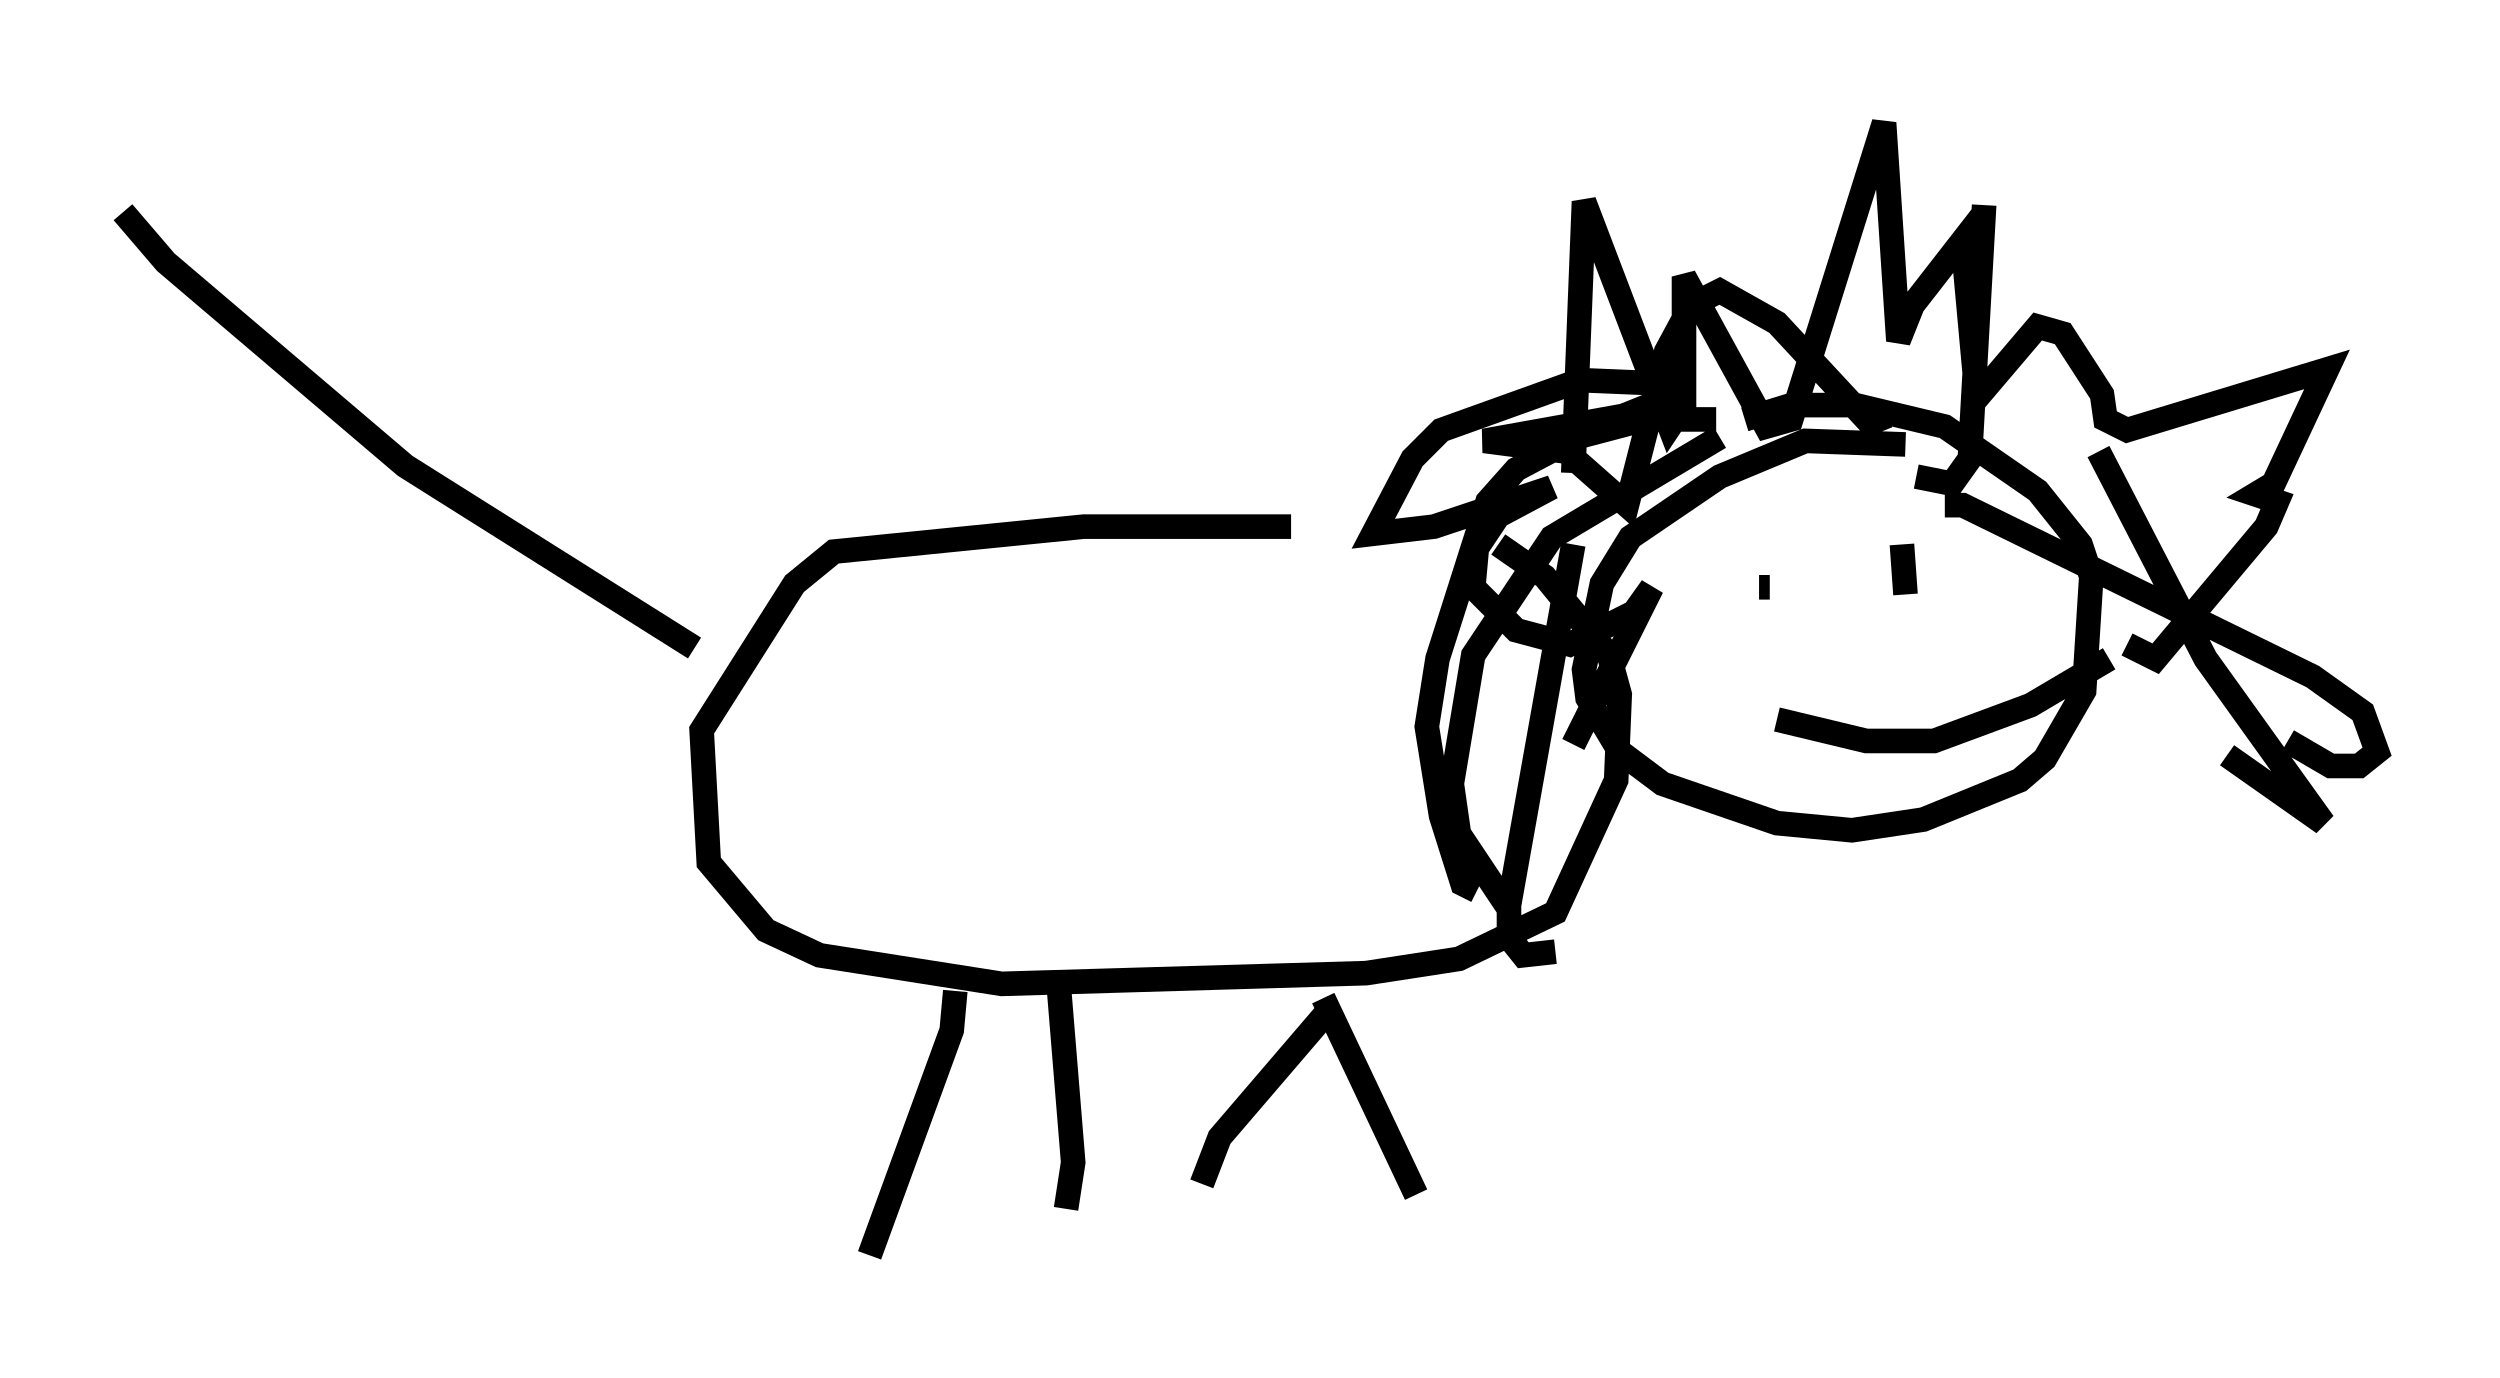 <?xml version="1.0" encoding="utf-8" ?>
<svg baseProfile="full" height="56.045" version="1.1" width="101.653" xmlns="http://www.w3.org/2000/svg" xmlns:ev="http://www.w3.org/2001/xml-events" xmlns:xlink="http://www.w3.org/1999/xlink"><defs /><rect fill="white" height="56.045" width="101.653" x="0" y="0" /><path d="M59.76, 22.285 m-7.263, -0.872 l-8.425, 0.0 -10.168, 1.017 l-1.598, 1.307 -3.777, 5.955 l0.291, 5.374 2.324, 2.76 l2.179, 1.017 7.408, 1.162 l14.816, -0.436 3.777, -0.581 l3.922, -1.888 2.469, -5.374 l0.145, -3.486 -0.436, -1.598 l-2.615, -3.196 -1.888, -1.307 m16.559, -4.067 l-4.067, -0.145 -3.486, 1.453 l-3.631, 2.469 -1.162, 1.888 l-0.726, 3.486 0.145, 1.162 l1.307, 2.179 1.743, 1.307 l4.648, 1.598 3.05, 0.291 l2.905, -0.436 3.922, -1.598 l1.017, -0.872 1.598, -2.76 l0.291, -4.648 -0.436, -1.307 l-1.743, -2.179 -3.777, -2.615 l-3.631, -0.872 -2.615, 0.0 l-1.888, 0.581 m-1.162, 0.0 l-2.905, 0.0 -2.76, 0.726 l-2.469, 1.307 -1.162, 1.307 l-2.034, 6.391 -0.436, 2.76 l0.581, 3.631 0.872, 2.76 l0.581, 0.291 m9.877, -18.447 l-6.827, 4.067 -3.196, 4.793 l-0.872, 5.229 0.291, 2.034 l1.743, 2.615 0.145, -0.726 m2.76, -16.559 l0.436, -11.039 3.486, 9.151 l0.581, -0.872 0.0, -5.229 l3.341, 6.101 1.017, -0.291 l3.777, -12.056 0.581, 8.86 l0.581, -1.453 2.034, -2.615 l0.581, 6.391 2.469, -2.905 l1.017, 0.291 1.598, 2.469 l0.145, 1.017 0.872, 0.436 l8.134, -2.469 -2.179, 4.648 l-0.726, 0.436 0.872, 0.291 l-0.436, 1.017 -4.503, 5.374 l-1.162, -0.581 m-7.408, -5.665 l0.726, 0.0 14.235, 6.972 l2.034, 1.453 0.581, 1.598 l-0.726, 0.581 -1.162, 0.0 l-1.743, -1.017 m-7.698, -11.765 l4.358, 8.425 4.793, 6.682 l-3.922, -2.76 m-12.637, -11.33 l1.453, 0.291 0.726, -1.017 l0.581, -10.313 m-3.922, 8.57 l-0.726, 0.291 -3.777, -4.067 l-2.324, -1.307 -1.162, 0.581 l-1.017, 1.888 -1.598, 6.246 l-2.469, -2.179 -3.341, -0.436 l5.665, -1.017 1.453, -0.581 l0.291, -0.726 -3.486, -0.145 l-5.665, 2.034 -1.162, 1.162 l-1.598, 3.05 2.469, -0.291 l4.793, -1.598 -2.179, 1.162 l-0.872, 1.307 -0.145, 1.598 l1.743, 1.743 2.179, 0.581 l2.615, -1.307 0.726, -1.017 l-3.196, 6.391 m-10.168, 10.313 l3.777, 7.989 m-3.631, -7.408 l-4.358, 5.084 -0.726, 1.888 m-5.81, -7.989 l0.581, 7.117 -0.291, 1.888 m-4.503, -8.86 l-0.145, 1.598 -3.341, 9.151 m-7.117, -24.693 l-11.765, -7.408 -9.732, -8.279 l-1.743, -2.034 m66.525, 15.251 l0.436, 0.0 m5.374, -1.743 l0.145, 2.034 m-5.229, 5.084 l3.631, 0.872 2.76, 0.0 l3.922, -1.453 3.196, -1.888 m-21.788, -4.648 l-2.615, 14.67 0.0, 1.307 l0.581, 0.726 1.307, -0.145 " fill="none" stroke="black" stroke-width="1" /></svg>